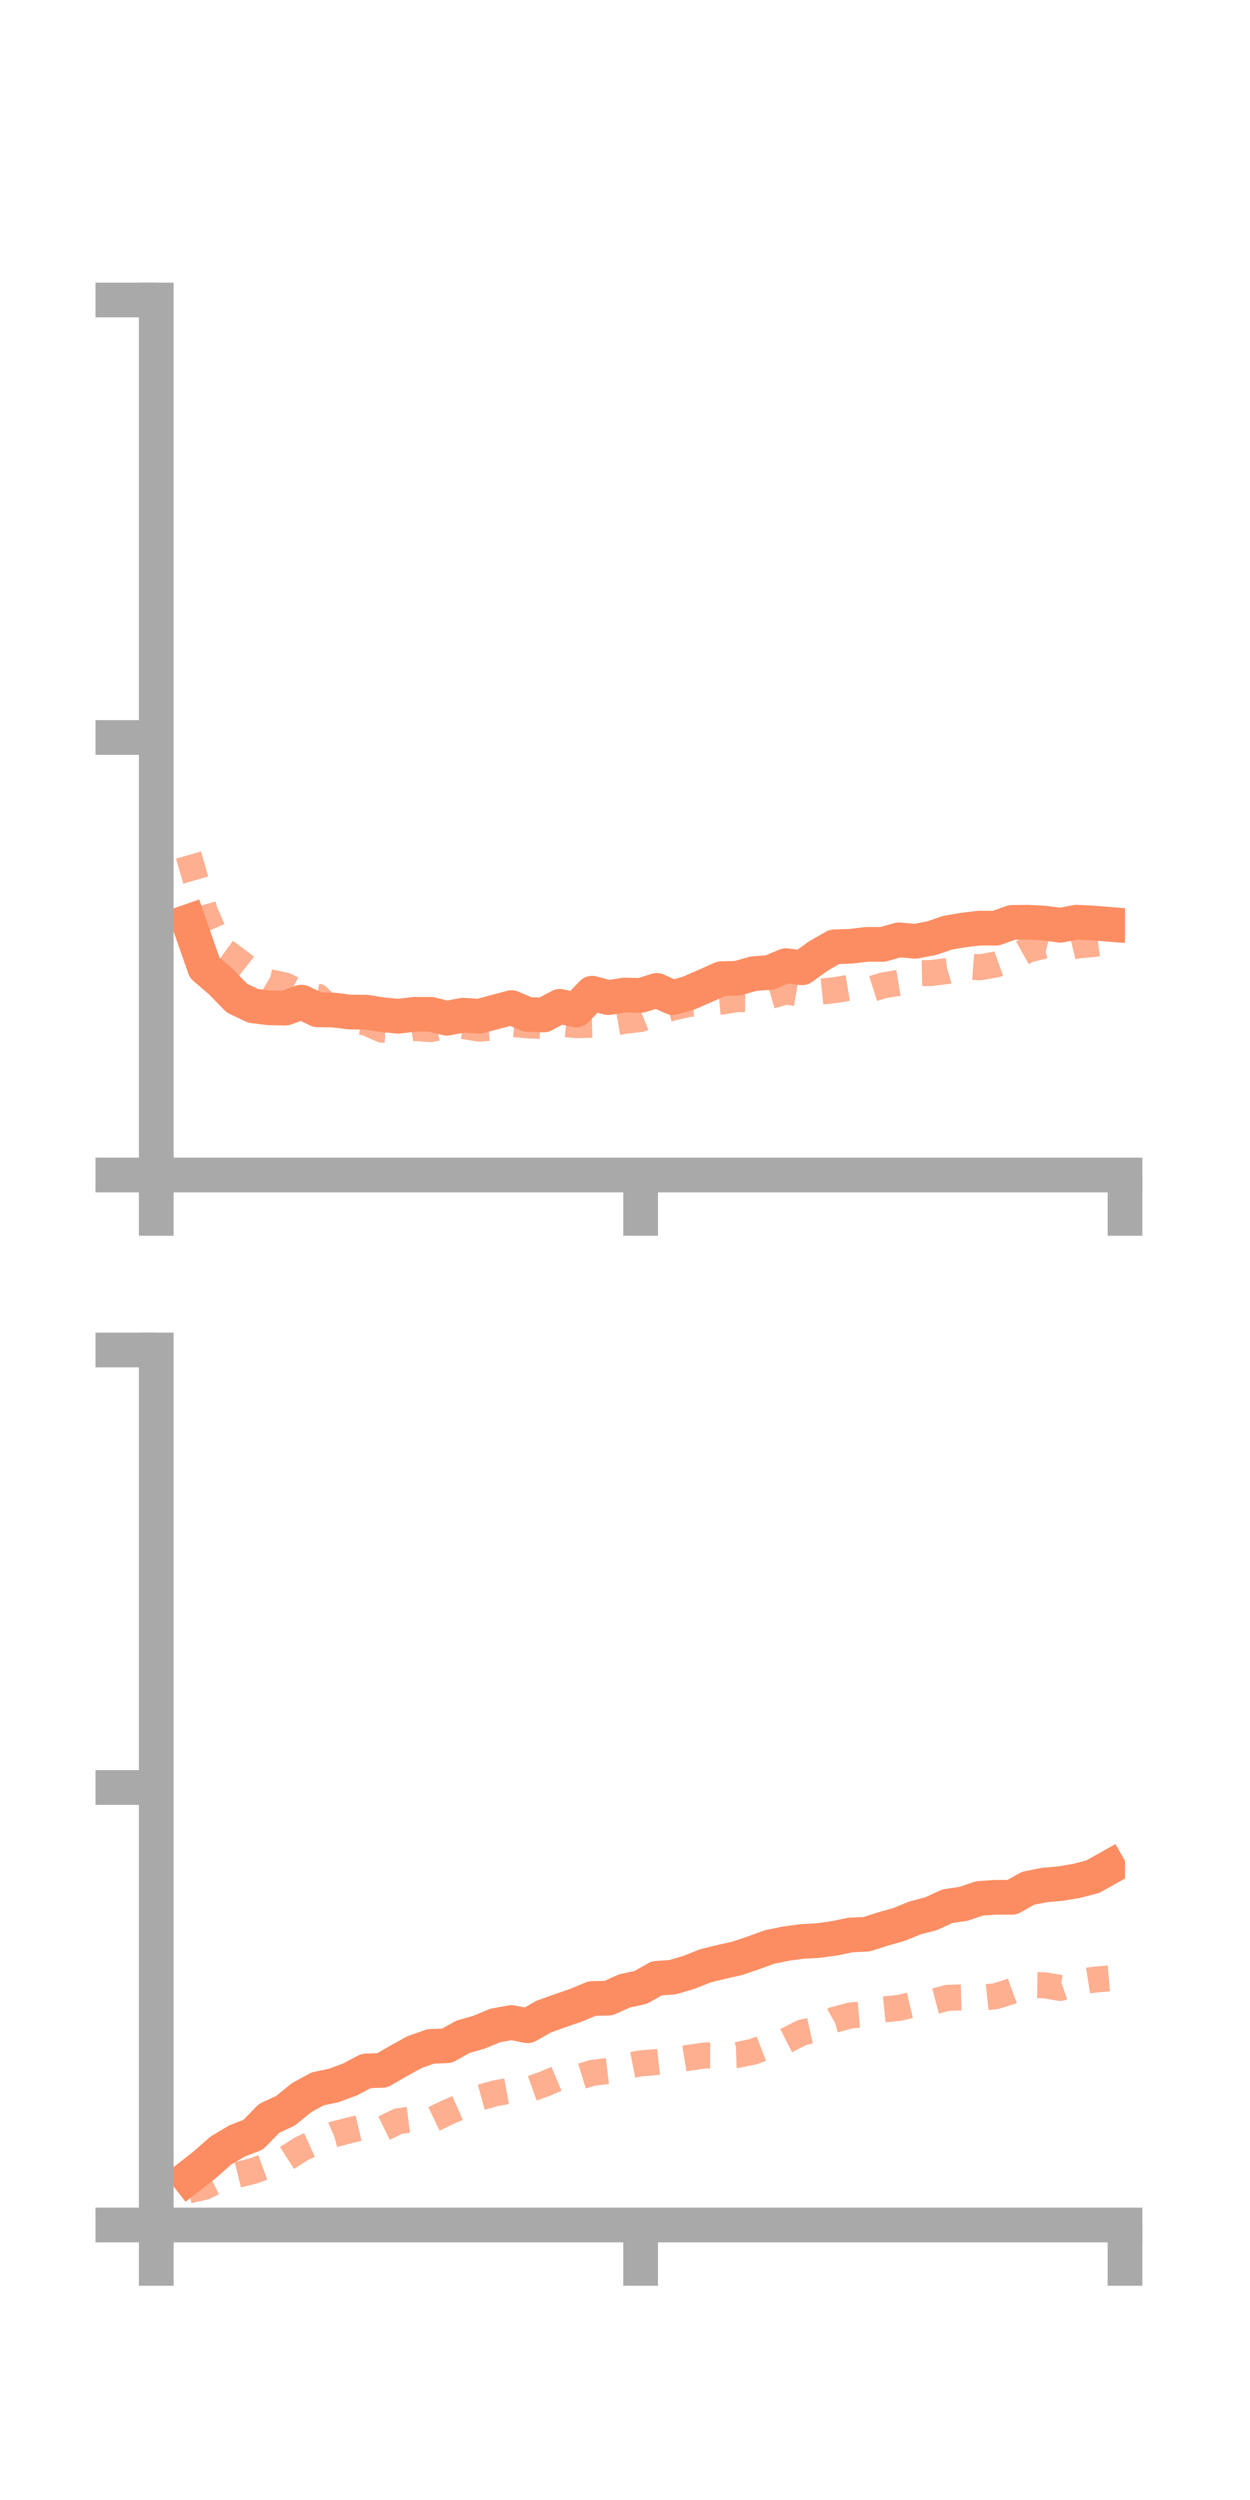<?xml version="1.0" encoding="utf-8" standalone="no"?>
<!DOCTYPE svg PUBLIC "-//W3C//DTD SVG 1.1//EN"
  "http://www.w3.org/Graphics/SVG/1.1/DTD/svg11.dtd">
<!-- Created with matplotlib (https://matplotlib.org/) -->
<svg height="144pt" version="1.1" viewBox="0 0 72 144" width="72pt" xmlns="http://www.w3.org/2000/svg" xmlns:xlink="http://www.w3.org/1999/xlink">
 <defs>
  <style type="text/css">*{stroke-linecap:butt;stroke-linejoin:round;}</style>
 </defs>
 <g id="figure_1">
  <g id="patch_1">
   <path d="M 0 144 
L 72 144 
L 72 0 
L 0 0 
z
" style="fill:none;"/>
  </g>
  <g id="axes_1">
   <g id="patch_2">
    <path d="M 9 67.68 
L 64.8 67.68 
L 64.8 17.28 
L 9 17.28 
z
" style="fill:none;"/>
   </g>
   <g id="matplotlib.axis_1">
    <g id="xtick_1">
     <g id="line2d_1">
      <defs>
       <path d="M 0 0 
L 0 3.5 
" id="m033c3a38f1" style="stroke:#a9a9a9;stroke-width:2;"/>
      </defs>
      <g>
       <use style="fill:#a9a9a9;stroke:#a9a9a9;stroke-width:2;" x="9" xlink:href="#m033c3a38f1" y="67.68"/>
      </g>
     </g>
    </g>
    <g id="xtick_2">
     <g id="line2d_2">
      <g>
       <use style="fill:#a9a9a9;stroke:#a9a9a9;stroke-width:2;" x="36.9" xlink:href="#m033c3a38f1" y="67.68"/>
      </g>
     </g>
    </g>
    <g id="xtick_3">
     <g id="line2d_3">
      <g>
       <use style="fill:#a9a9a9;stroke:#a9a9a9;stroke-width:2;" x="64.8" xlink:href="#m033c3a38f1" y="67.68"/>
      </g>
     </g>
    </g>
   </g>
   <g id="matplotlib.axis_2">
    <g id="ytick_1">
     <g id="line2d_4">
      <defs>
       <path d="M 0 0 
L -3.5 0 
" id="mebbd3165bb" style="stroke:#a9a9a9;stroke-width:2;"/>
      </defs>
      <g>
       <use style="fill:#a9a9a9;stroke:#a9a9a9;stroke-width:2;" x="9" xlink:href="#mebbd3165bb" y="67.68"/>
      </g>
     </g>
    </g>
    <g id="ytick_2">
     <g id="line2d_5">
      <g>
       <use style="fill:#a9a9a9;stroke:#a9a9a9;stroke-width:2;" x="9" xlink:href="#mebbd3165bb" y="42.48"/>
      </g>
     </g>
    </g>
    <g id="ytick_3">
     <g id="line2d_6">
      <g>
       <use style="fill:#a9a9a9;stroke:#a9a9a9;stroke-width:2;" x="9" xlink:href="#mebbd3165bb" y="17.28"/>
      </g>
     </g>
    </g>
   </g>
   <g id="line2d_7">
    <path clip-path="url(#pa98e37edab)" d="M 10.86 53.082 
L 11.79 55.747 
L 12.72 56.544 
L 13.65 57.494 
L 14.58 57.938 
L 15.51 58.051 
L 16.44 58.068 
L 17.37 57.723 
L 18.3 58.167 
L 19.23 58.18 
L 20.16 58.295 
L 21.09 58.3 
L 22.02 58.448 
L 22.95 58.538 
L 23.88 58.423 
L 24.81 58.423 
L 25.74 58.651 
L 26.67 58.475 
L 27.6 58.536 
L 28.53 58.288 
L 29.46 58.037 
L 30.39 58.434 
L 31.32 58.461 
L 32.25 57.964 
L 33.18 58.18 
L 34.11 57.209 
L 35.04 57.463 
L 35.97 57.313 
L 36.9 57.34 
L 37.83 57.048 
L 38.76 57.462 
L 39.69 57.195 
L 40.62 56.788 
L 41.55 56.373 
L 42.48 56.346 
L 43.41 56.081 
L 44.34 56.014 
L 45.27 55.621 
L 46.2 55.745 
L 47.13 55.071 
L 48.06 54.537 
L 48.99 54.506 
L 49.92 54.397 
L 50.85 54.396 
L 51.78 54.134 
L 52.71 54.219 
L 53.64 54.047 
L 54.57 53.727 
L 55.5 53.568 
L 56.43 53.458 
L 57.36 53.465 
L 58.29 53.13 
L 59.22 53.119 
L 60.15 53.17 
L 61.08 53.295 
L 62.01 53.117 
L 62.94 53.163 
L 63.87 53.24 
" style="fill:none;stroke:#fc8d62;stroke-linecap:square;stroke-width:2;"/>
   </g>
   <g id="line2d_8">
    <path clip-path="url(#pa98e37edab)" d="M 10.86 49.251 
L 11.79 52.475 
L 12.72 54.614 
L 13.65 55.291 
L 14.58 56.021 
L 15.51 56.571 
L 16.44 56.767 
L 17.37 57.244 
L 18.3 57.407 
L 19.23 58.288 
L 20.16 58.772 
L 21.09 58.905 
L 22.02 59.314 
L 22.95 59.354 
L 23.88 59.212 
L 24.81 59.277 
L 25.74 59.085 
L 26.67 59.098 
L 27.6 59.249 
L 28.53 59.181 
L 29.46 58.976 
L 30.39 59.06 
L 31.32 59.103 
L 32.25 58.957 
L 33.18 59.049 
L 34.11 59.028 
L 35.04 58.964 
L 35.97 58.802 
L 36.9 58.695 
L 37.83 58.309 
L 38.76 58.037 
L 39.69 57.824 
L 40.62 57.784 
L 41.55 57.696 
L 42.48 57.548 
L 43.41 57.556 
L 44.34 57.377 
L 45.27 57.107 
L 46.2 57.267 
L 47.13 57.134 
L 48.06 57.035 
L 48.99 56.884 
L 49.92 57.062 
L 50.85 56.764 
L 51.78 56.61 
L 52.71 56.065 
L 53.64 56.046 
L 54.57 55.93 
L 55.5 55.649 
L 56.43 55.719 
L 57.36 55.557 
L 58.29 55.225 
L 59.22 54.699 
L 60.15 54.473 
L 61.08 54.693 
L 62.01 54.467 
L 62.94 54.381 
L 63.87 54.25 
" style="fill:none;stroke:#fc8d62;stroke-dasharray:1.5,1.5;stroke-dashoffset:0;stroke-opacity:0.7;stroke-width:1.5;"/>
   </g>
   <g id="patch_3">
    <path d="M 9 67.68 
L 9 17.28 
" style="fill:none;stroke:#a9a9a9;stroke-linecap:square;stroke-linejoin:miter;stroke-width:2;"/>
   </g>
   <g id="patch_4">
    <path d="M 64.8 67.68 
L 64.8 17.28 
" style="fill:none;"/>
   </g>
   <g id="patch_5">
    <path d="M 9 67.68 
L 64.8 67.68 
" style="fill:none;stroke:#a9a9a9;stroke-linecap:square;stroke-linejoin:miter;stroke-width:2;"/>
   </g>
   <g id="patch_6">
    <path d="M 9 17.28 
L 64.8 17.28 
" style="fill:none;"/>
   </g>
  </g>
  <g id="axes_2">
   <g id="patch_7">
    <path d="M 9 128.16 
L 64.8 128.16 
L 64.8 77.76 
L 9 77.76 
z
" style="fill:none;"/>
   </g>
   <g id="matplotlib.axis_3">
    <g id="xtick_4">
     <g id="line2d_9">
      <g>
       <use style="fill:#a9a9a9;stroke:#a9a9a9;stroke-width:2;" x="9" xlink:href="#m033c3a38f1" y="128.16"/>
      </g>
     </g>
    </g>
    <g id="xtick_5">
     <g id="line2d_10">
      <g>
       <use style="fill:#a9a9a9;stroke:#a9a9a9;stroke-width:2;" x="36.9" xlink:href="#m033c3a38f1" y="128.16"/>
      </g>
     </g>
    </g>
    <g id="xtick_6">
     <g id="line2d_11">
      <g>
       <use style="fill:#a9a9a9;stroke:#a9a9a9;stroke-width:2;" x="64.8" xlink:href="#m033c3a38f1" y="128.16"/>
      </g>
     </g>
    </g>
   </g>
   <g id="matplotlib.axis_4">
    <g id="ytick_4">
     <g id="line2d_12">
      <g>
       <use style="fill:#a9a9a9;stroke:#a9a9a9;stroke-width:2;" x="9" xlink:href="#mebbd3165bb" y="128.16"/>
      </g>
     </g>
    </g>
    <g id="ytick_5">
     <g id="line2d_13">
      <g>
       <use style="fill:#a9a9a9;stroke:#a9a9a9;stroke-width:2;" x="9" xlink:href="#mebbd3165bb" y="102.96"/>
      </g>
     </g>
    </g>
    <g id="ytick_6">
     <g id="line2d_14">
      <g>
       <use style="fill:#a9a9a9;stroke:#a9a9a9;stroke-width:2;" x="9" xlink:href="#mebbd3165bb" y="77.76"/>
      </g>
     </g>
    </g>
   </g>
   <g id="line2d_15">
    <path clip-path="url(#p3328ddcf6d)" d="M 10.86 125.42 
L 11.79 124.693 
L 12.72 123.875 
L 13.65 123.319 
L 14.58 122.96 
L 15.51 122.011 
L 16.44 121.582 
L 17.37 120.826 
L 18.3 120.318 
L 19.23 120.122 
L 20.16 119.776 
L 21.09 119.287 
L 22.02 119.253 
L 22.95 118.714 
L 23.88 118.201 
L 24.81 117.873 
L 25.74 117.837 
L 26.67 117.319 
L 27.6 117.053 
L 28.53 116.667 
L 29.46 116.497 
L 30.39 116.683 
L 31.32 116.157 
L 32.25 115.82 
L 33.18 115.502 
L 34.11 115.114 
L 35.04 115.096 
L 35.97 114.677 
L 36.9 114.477 
L 37.83 113.951 
L 38.76 113.883 
L 39.69 113.605 
L 40.62 113.234 
L 41.55 113.004 
L 42.48 112.797 
L 43.41 112.479 
L 44.34 112.143 
L 45.27 111.953 
L 46.2 111.827 
L 47.13 111.778 
L 48.06 111.648 
L 48.99 111.456 
L 49.92 111.412 
L 50.85 111.113 
L 51.78 110.85 
L 52.71 110.471 
L 53.64 110.227 
L 54.57 109.797 
L 55.5 109.66 
L 56.43 109.346 
L 57.36 109.283 
L 58.29 109.286 
L 59.22 108.764 
L 60.15 108.578 
L 61.08 108.496 
L 62.01 108.339 
L 62.94 108.099 
L 63.87 107.578 
" style="fill:none;stroke:#fc8d62;stroke-linecap:square;stroke-width:2;"/>
   </g>
   <g id="line2d_16">
    <path clip-path="url(#p3328ddcf6d)" d="M 10.86 126.175 
L 11.79 125.961 
L 12.72 125.497 
L 13.65 125.279 
L 14.58 125.049 
L 15.51 124.707 
L 16.44 124.359 
L 17.37 123.764 
L 18.3 123.34 
L 19.23 122.94 
L 20.16 122.699 
L 21.09 122.48 
L 22.02 122.633 
L 22.95 122.178 
L 23.88 122.062 
L 24.81 122.138 
L 25.74 121.69 
L 26.67 121.279 
L 27.6 120.834 
L 28.53 120.575 
L 29.46 120.407 
L 30.39 120.383 
L 31.32 120.051 
L 32.25 119.656 
L 33.18 119.684 
L 34.11 119.398 
L 35.04 119.285 
L 35.97 119.031 
L 36.9 118.849 
L 37.83 118.775 
L 38.76 118.674 
L 39.69 118.525 
L 40.62 118.392 
L 41.55 118.395 
L 42.48 118.365 
L 43.41 118.172 
L 44.34 117.816 
L 45.27 117.549 
L 46.2 117.073 
L 47.13 116.867 
L 48.06 116.339 
L 48.99 116.091 
L 49.92 116.015 
L 50.85 115.75 
L 51.78 115.656 
L 52.71 115.436 
L 53.64 115.325 
L 54.57 115.076 
L 55.5 115.048 
L 56.43 115.081 
L 57.36 114.98 
L 58.29 114.683 
L 59.22 114.335 
L 60.15 114.349 
L 61.08 114.506 
L 62.01 114.184 
L 62.94 114.038 
L 63.87 113.956 
" style="fill:none;stroke:#fc8d62;stroke-dasharray:1.5,1.5;stroke-dashoffset:0;stroke-opacity:0.7;stroke-width:1.5;"/>
   </g>
   <g id="patch_8">
    <path d="M 9 128.16 
L 9 77.76 
" style="fill:none;stroke:#a9a9a9;stroke-linecap:square;stroke-linejoin:miter;stroke-width:2;"/>
   </g>
   <g id="patch_9">
    <path d="M 64.8 128.16 
L 64.8 77.76 
" style="fill:none;"/>
   </g>
   <g id="patch_10">
    <path d="M 9 128.16 
L 64.8 128.16 
" style="fill:none;stroke:#a9a9a9;stroke-linecap:square;stroke-linejoin:miter;stroke-width:2;"/>
   </g>
   <g id="patch_11">
    <path d="M 9 77.76 
L 64.8 77.76 
" style="fill:none;"/>
   </g>
  </g>
 </g>
 <defs>
  <clipPath id="pa98e37edab">
   <rect height="50.4" width="55.8" x="9" y="17.28"/>
  </clipPath>
  <clipPath id="p3328ddcf6d">
   <rect height="50.4" width="55.8" x="9" y="77.76"/>
  </clipPath>
 </defs>
</svg>

